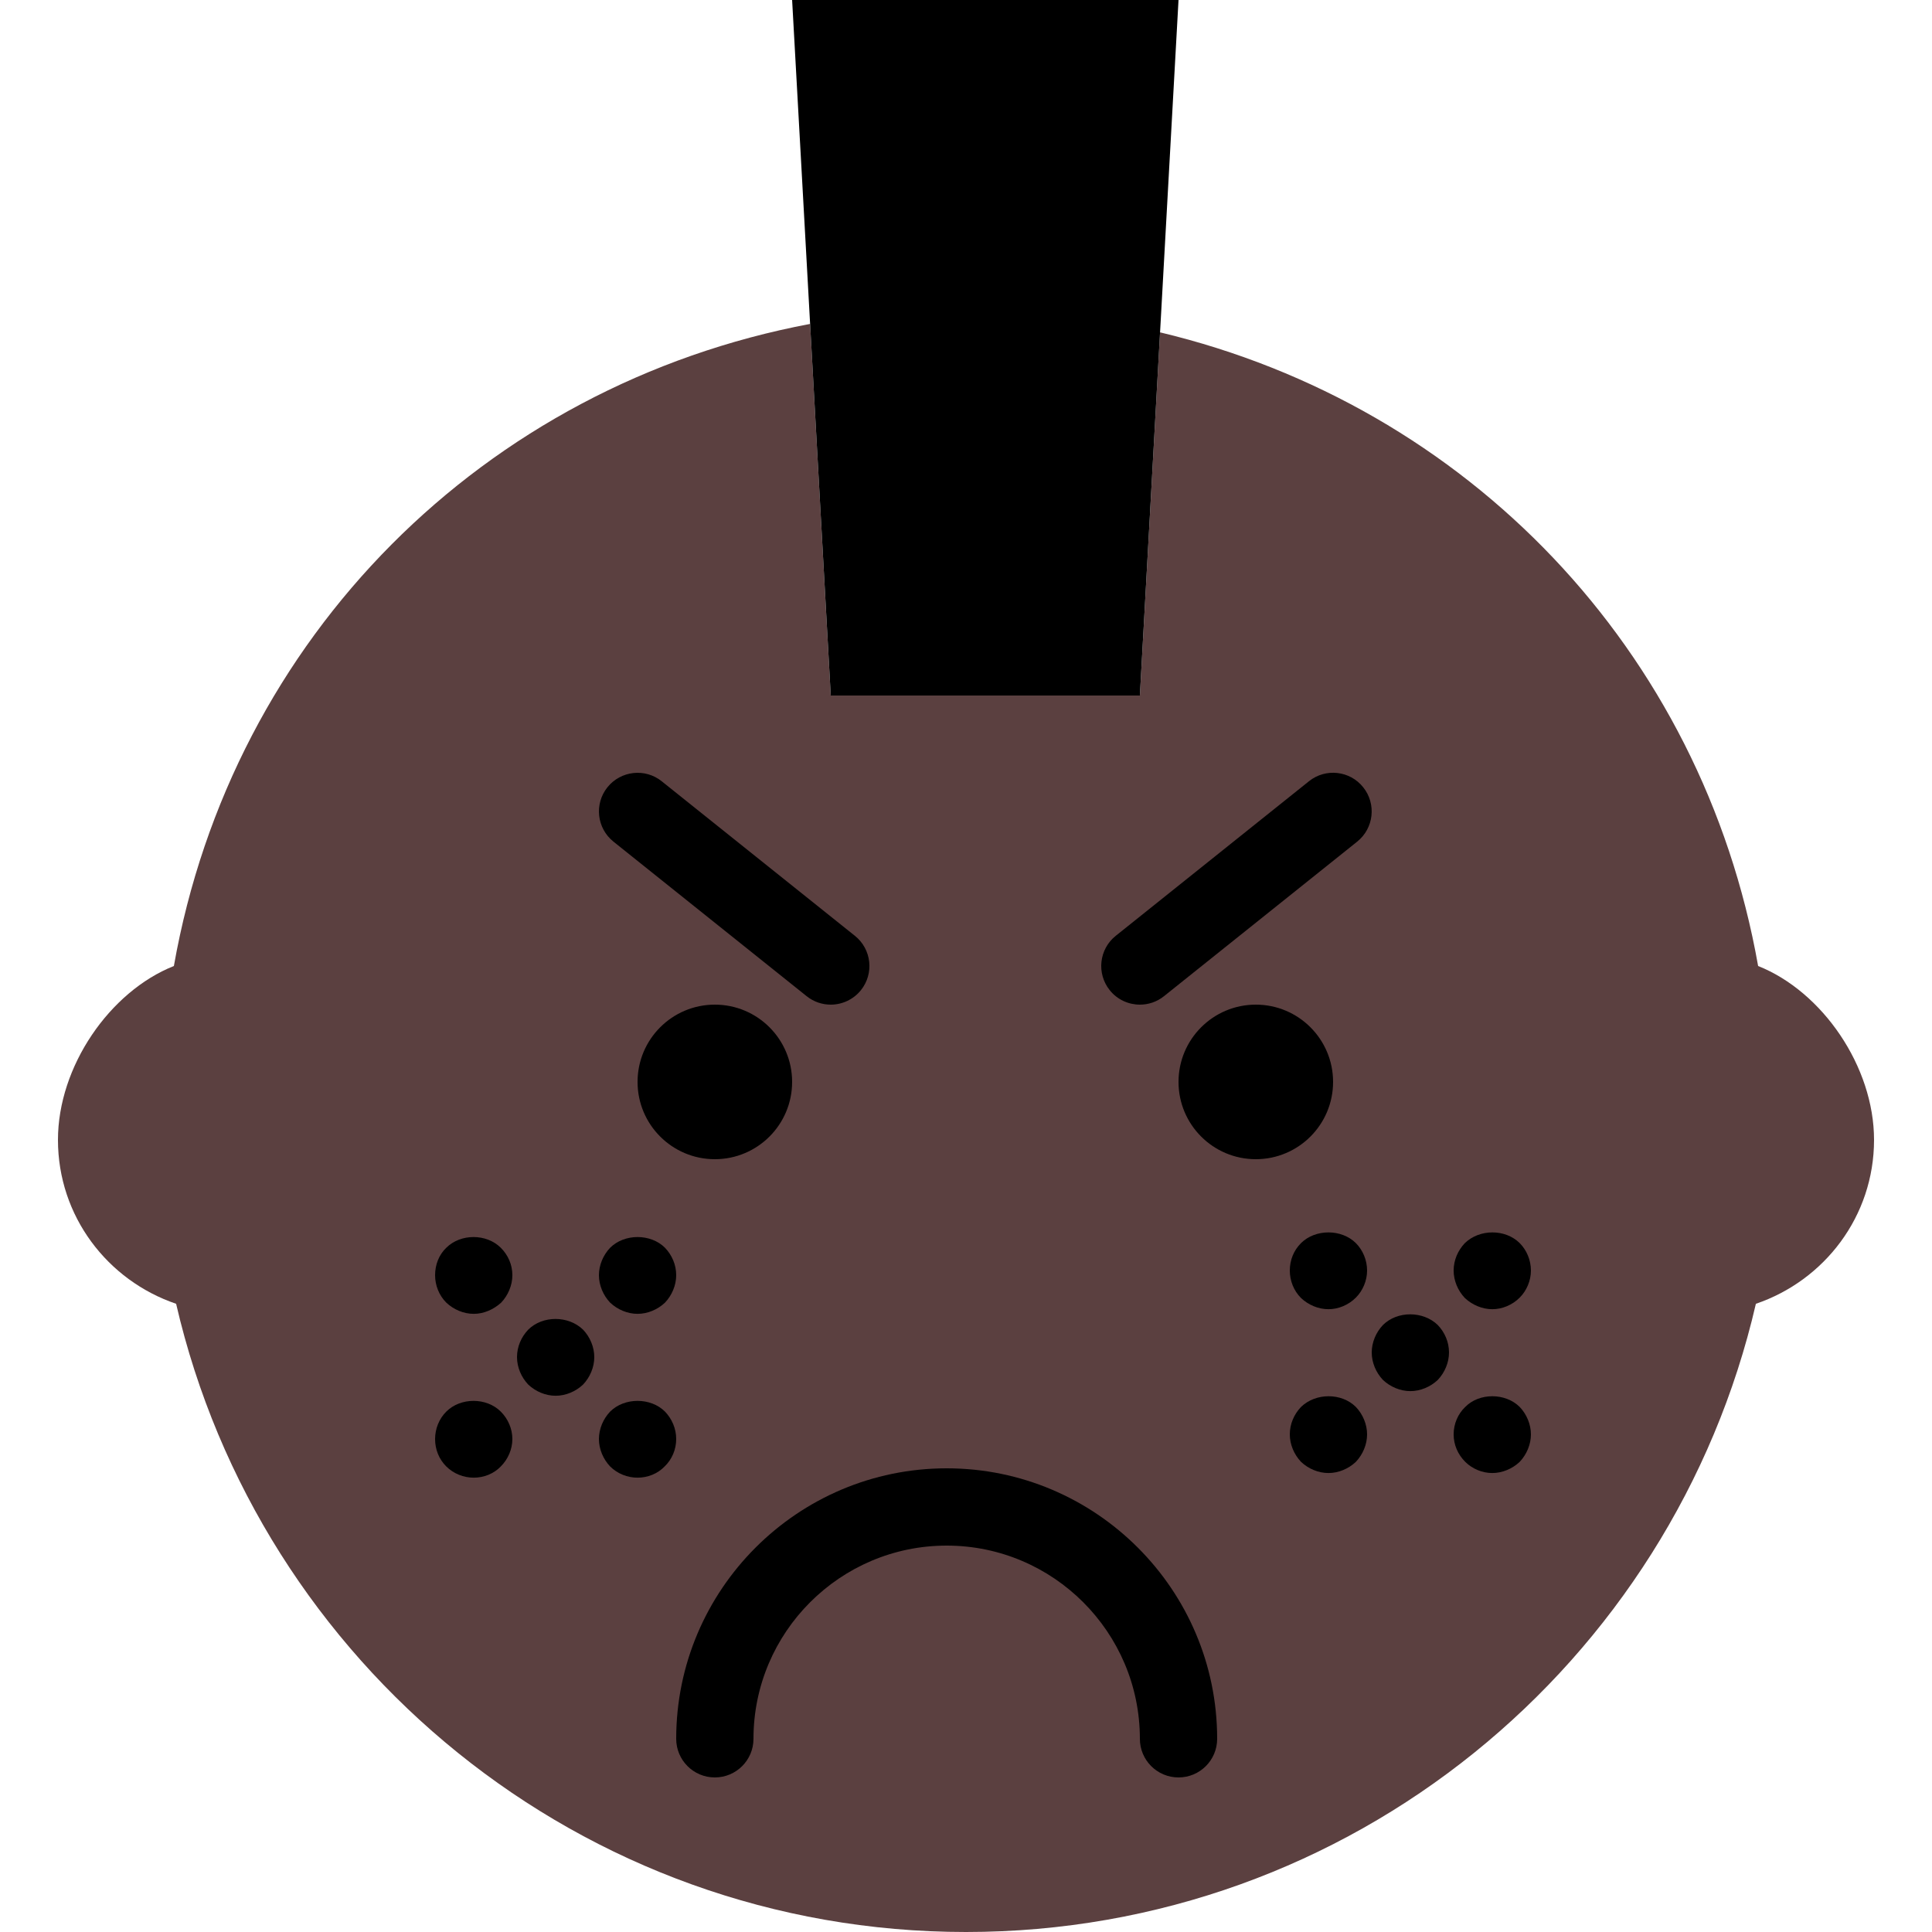 <?xml version="1.0" encoding="iso-8859-1"?>
<!-- Generator: Adobe Illustrator 18.0.0, SVG Export Plug-In . SVG Version: 6.00 Build 0)  -->
<!DOCTYPE svg PUBLIC "-//W3C//DTD SVG 1.1//EN" "http://www.w3.org/Graphics/SVG/1.1/DTD/svg11.dtd">
<svg version="1.1" id="Capa_1" xmlns="http://www.w3.org/2000/svg" xmlns:xlink="http://www.w3.org/1999/xlink" x="0px" y="0px"
	 viewBox="0 0 50 50" style="enable-background:new 0 0 50 50;" xml:space="preserve">
<g>
	<path style="fill:#5B4040;" d="M48.5,29.5c0-1.898-1.337-3.839-3-4.5c-1.448-8.189-7.524-14.502-15.478-16.399L29.5,18h-8
		l-0.534-9.617C12.528,9.973,6.007,16.475,4.5,25c-1.663,0.661-3,2.602-3,4.5c0,1.978,1.284,3.639,3.058,4.242
		C6.71,43.052,15.036,50,25,50c9.964,0,18.29-6.948,20.442-16.258C47.216,33.139,48.5,31.478,48.5,29.5z"/>
	<path style="fill:#000000;" d="M30.5,46c-0.552,0-1-0.447-1-1c0-2.757-2.243-5-5-5s-5,2.243-5,5c0,0.553-0.448,1-1,1s-1-0.447-1-1
		c0-3.859,3.14-7,7-7s7,3.141,7,7C31.5,45.553,31.052,46,30.5,46z"/>
	<circle style="fill:#000000;" cx="18.5" cy="28" r="2"/>
	<circle style="fill:#000000;" cx="32.5" cy="28" r="2"/>
	<g>
		<path style="fill:#000000;" d="M35.79,34.292c-0.18,0.189-0.29,0.45-0.29,0.71s0.11,0.52,0.29,0.71c0.19,0.18,0.45,0.29,0.71,0.29
			c0.26,0,0.52-0.11,0.71-0.29c0.18-0.19,0.29-0.45,0.29-0.71c0-0.271-0.11-0.521-0.29-0.71C36.83,33.922,36.16,33.922,35.79,34.292
			z"/>
		<path style="fill:#000000;" d="M33.67,32.172c-0.19,0.19-0.29,0.44-0.29,0.71c0,0.26,0.1,0.521,0.29,0.71
			c0.19,0.18,0.45,0.29,0.71,0.29c0.26,0,0.52-0.11,0.71-0.3c0.18-0.18,0.29-0.44,0.29-0.7c0-0.27-0.11-0.53-0.29-0.71
			C34.72,31.802,34.04,31.802,33.67,32.172z"/>
		<path style="fill:#000000;" d="M38.62,33.882c0.26,0,0.52-0.11,0.71-0.3c0.18-0.18,0.29-0.44,0.29-0.7c0-0.27-0.11-0.53-0.29-0.71
			c-0.37-0.37-1.04-0.37-1.42,0c-0.18,0.19-0.29,0.44-0.29,0.71c0,0.26,0.11,0.521,0.29,0.71C38.1,33.771,38.36,33.882,38.62,33.882
			z"/>
		<path style="fill:#000000;" d="M37.92,36.412c-0.19,0.18-0.3,0.439-0.3,0.71c0,0.27,0.11,0.52,0.3,0.71
			c0.18,0.18,0.44,0.29,0.7,0.29c0.26,0,0.52-0.11,0.71-0.29c0.18-0.19,0.29-0.45,0.29-0.71s-0.11-0.521-0.29-0.71
			C38.96,36.042,38.28,36.042,37.92,36.412z"/>
		<path style="fill:#000000;" d="M33.67,36.412c-0.18,0.189-0.29,0.439-0.29,0.71c0,0.26,0.11,0.52,0.29,0.71
			c0.19,0.18,0.45,0.29,0.71,0.29c0.26,0,0.52-0.11,0.71-0.29c0.18-0.19,0.29-0.45,0.29-0.71s-0.11-0.521-0.29-0.71
			C34.72,36.042,34.05,36.042,33.67,36.412z"/>
		<path style="fill:#000000;" d="M13.67,34.412c-0.18,0.189-0.29,0.439-0.29,0.71c0,0.26,0.11,0.52,0.29,0.71
			c0.19,0.18,0.45,0.29,0.71,0.29c0.26,0,0.52-0.11,0.71-0.29c0.18-0.19,0.29-0.45,0.29-0.71s-0.11-0.521-0.29-0.71
			C14.71,34.042,14.04,34.042,13.67,34.412z"/>
		<path style="fill:#000000;" d="M11.55,32.292c-0.19,0.18-0.29,0.439-0.29,0.71c0,0.26,0.1,0.52,0.29,0.71
			c0.19,0.18,0.45,0.29,0.71,0.29c0.26,0,0.51-0.11,0.71-0.29c0.18-0.19,0.29-0.45,0.29-0.71c0-0.271-0.11-0.521-0.3-0.71
			C12.59,31.922,11.92,31.922,11.55,32.292z"/>
		<path style="fill:#000000;" d="M15.79,32.292c-0.18,0.189-0.29,0.45-0.29,0.71s0.11,0.52,0.29,0.71c0.19,0.18,0.45,0.29,0.71,0.29
			c0.26,0,0.52-0.11,0.71-0.29c0.18-0.19,0.29-0.45,0.29-0.71c0-0.271-0.11-0.521-0.29-0.71C16.84,31.922,16.16,31.922,15.79,32.292
			z"/>
		<path style="fill:#000000;" d="M15.79,36.532c-0.18,0.189-0.29,0.449-0.29,0.71c0,0.26,0.11,0.52,0.29,0.71
			c0.19,0.189,0.45,0.29,0.71,0.29c0.26,0,0.52-0.101,0.7-0.29c0.19-0.181,0.3-0.44,0.3-0.71c0-0.271-0.11-0.521-0.29-0.71
			C16.84,36.162,16.16,36.162,15.79,36.532z"/>
		<path style="fill:#000000;" d="M11.55,36.532c-0.19,0.189-0.29,0.449-0.29,0.71c0,0.27,0.1,0.52,0.29,0.71
			c0.19,0.189,0.45,0.29,0.71,0.29c0.26,0,0.52-0.101,0.7-0.29c0.19-0.19,0.3-0.45,0.3-0.71c0-0.261-0.11-0.521-0.3-0.71
			C12.59,36.162,11.92,36.162,11.55,36.532z"/>
	</g>
	<polygon style="fill:#000000;" points="29.5,18 21.5,18 20.5,0 30.5,0 	"/>
	<path style="fill:#000000;" d="M21.5,26c-0.219,0-0.44-0.071-0.624-0.219l-5-4c-0.432-0.346-0.501-0.975-0.156-1.406
		c0.345-0.43,0.975-0.501,1.405-0.156l5,4c0.432,0.346,0.501,0.975,0.156,1.406C22.083,25.871,21.792,26,21.5,26z"/>
	<path style="fill:#000000;" d="M29.5,26c-0.293,0-0.584-0.128-0.781-0.375c-0.345-0.432-0.275-1.061,0.156-1.406l5-4
		c0.431-0.346,1.061-0.276,1.405,0.156c0.345,0.432,0.275,1.061-0.156,1.406l-5,4C29.94,25.929,29.72,26,29.5,26z"/>
</g>
<g>
</g>
<g>
</g>
<g>
</g>
<g>
</g>
<g>
</g>
<g>
</g>
<g>
</g>
<g>
</g>
<g>
</g>
<g>
</g>
<g>
</g>
<g>
</g>
<g>
</g>
<g>
</g>
<g>
</g>
</svg>
